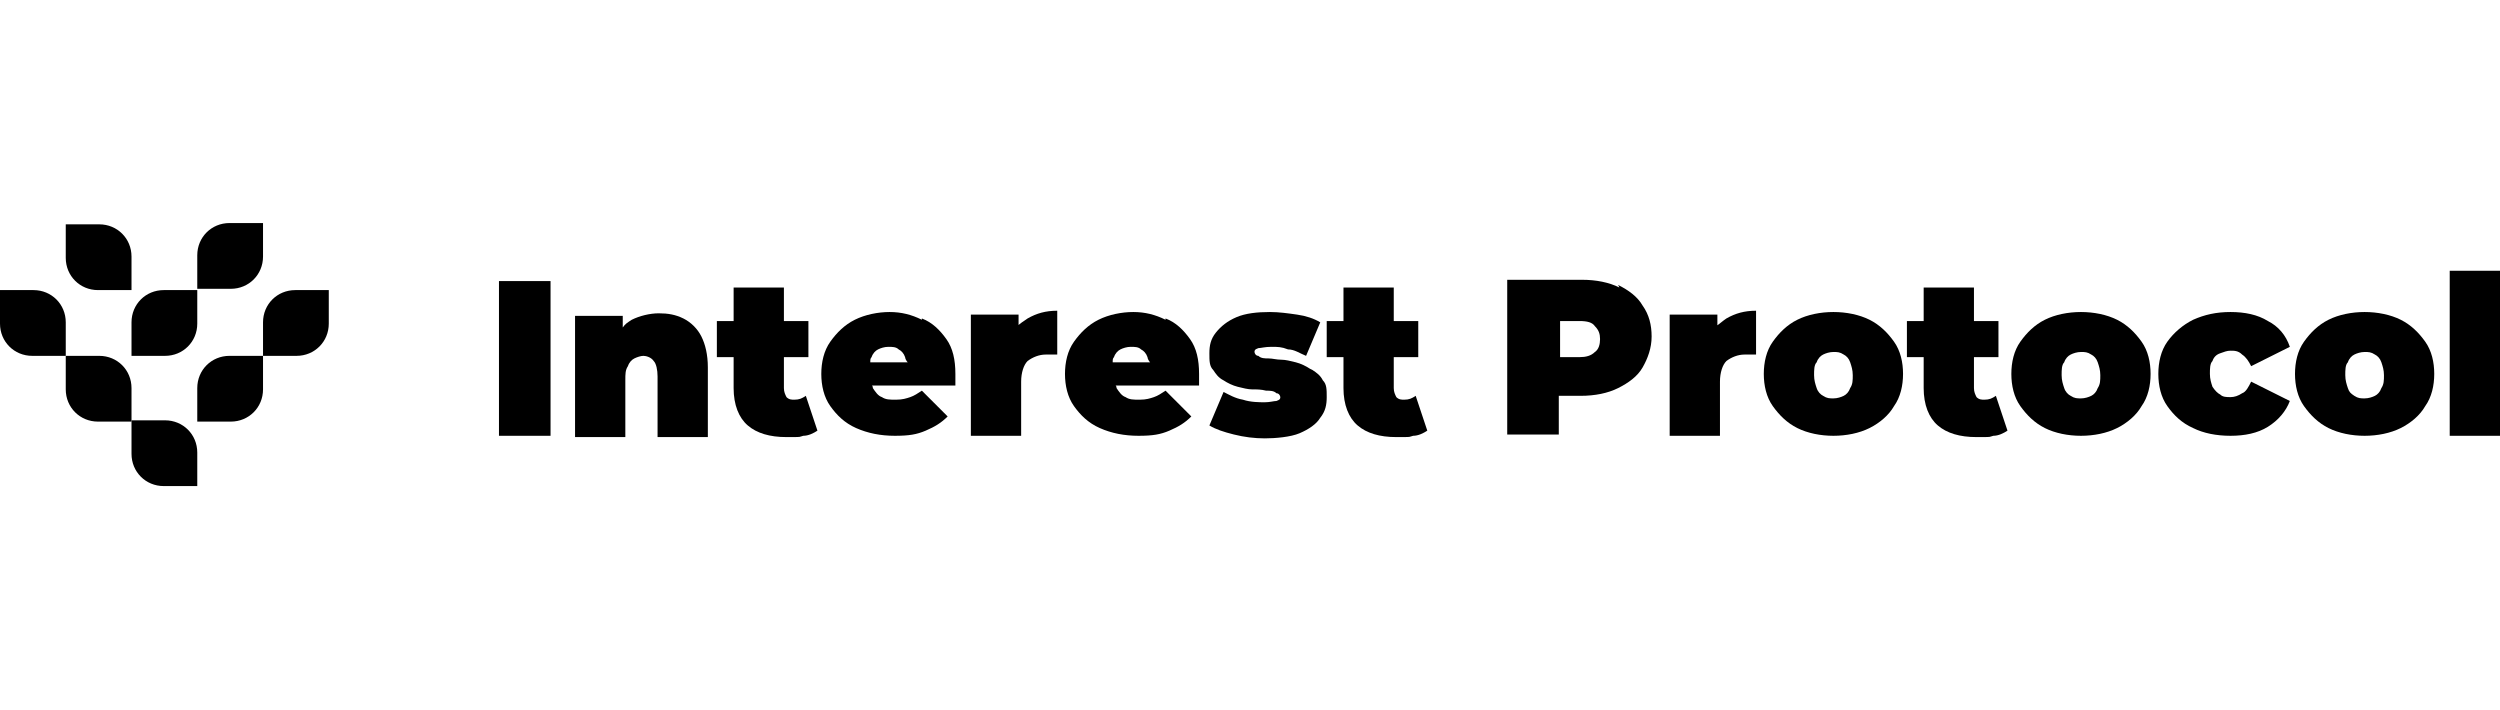 <?xml version="1.0" encoding="UTF-8"?>
<svg id="Layer_1" data-name="Layer 1" xmlns="http://www.w3.org/2000/svg" version="1.1" viewBox="0 0 193.9 55.1">
  <defs>
    <style>
      .cls-1 {
        fill: #000;
        stroke-width: 0px;
      }
    </style>
  </defs>
  <path class="cls-1" d="M20.4,25v2.6h2.6c1.4,0,2.5-1.1,2.5-2.5v-2.6h-2.6c-1.4,0-2.5,1.1-2.5,2.5Z"/>
  <path class="cls-1" d="M15.3,30.1v2.6h2.6c1.4,0,2.5-1.1,2.5-2.5v-2.6h-2.6c-1.4,0-2.5,1.1-2.5,2.5Z"/>
  <path class="cls-1" d="M7.7,27.6h-2.6v2.6c0,1.4,1.1,2.5,2.5,2.5h2.6v-2.6c0-1.4-1.1-2.5-2.5-2.5Z"/>
  <path class="cls-1" d="M10.2,27.6h2.6c1.4,0,2.5-1.1,2.5-2.5v-2.6h-2.6c-1.4,0-2.5,1.1-2.5,2.5v2.6Z"/>
  <path class="cls-1" d="M2.6,22.5H0v2.6c0,1.4,1.1,2.5,2.5,2.5h2.6v-2.6c0-1.4-1.1-2.5-2.5-2.5Z"/>
  <path class="cls-1" d="M20.4,19.9v-2.6h-2.6c-1.4,0-2.5,1.1-2.5,2.5v2.6h2.6c1.4,0,2.5-1.1,2.5-2.5Z"/>
  <path class="cls-1" d="M7.6,22.5h2.6v-2.6c0-1.4-1.1-2.5-2.5-2.5h-2.6v2.6c0,1.4,1.1,2.5,2.5,2.5Z"/>
  <path class="cls-1" d="M12.8,32.6h-2.6v2.6c0,1.4,1.1,2.5,2.5,2.5h2.6v-2.6c0-1.4-1.1-2.5-2.5-2.5Z"/>
  <path class="cls-1" d="M145,24.8c-.8-.4-1.8-.6-2.8-.6s-2,.2-2.8.6c-.8.4-1.4,1-1.9,1.7-.5.7-.7,1.6-.7,2.5s.2,1.8.7,2.5c.5.7,1.1,1.3,1.9,1.7.8.4,1.8.6,2.8.6s2-.2,2.8-.6c.8-.4,1.5-1,1.9-1.7.5-.7.7-1.6.7-2.5s-.2-1.8-.7-2.5c-.5-.7-1.1-1.3-1.9-1.7ZM143.5,30.1c-.1.3-.3.5-.5.6-.2.1-.5.2-.8.2s-.5,0-.8-.2c-.2-.1-.4-.3-.5-.6-.1-.3-.2-.6-.2-1s0-.8.2-1c.1-.3.3-.5.5-.6.2-.1.5-.2.8-.2s.5,0,.8.2c.2.1.4.3.5.6.1.3.2.6.2,1s0,.7-.2,1Z"/>
  <path class="cls-1" d="M153.9,31c-.2,0-.4,0-.6-.2-.1-.2-.2-.4-.2-.7v-2.4h1.9v-2.8h-1.9v-2.6h-3.9v2.6h-1.3v2.8h1.3v2.4c0,1.3.4,2.3,1.1,2.9.7.6,1.7.9,3,.9s.9,0,1.3-.1c.4,0,.8-.2,1.1-.4l-.9-2.7c-.3.2-.5.3-.9.3Z"/>
  <path class="cls-1" d="M133.2,25.4v-1h-3.7v9.4h3.9v-4.2c0-.7.2-1.3.5-1.6.4-.3.9-.5,1.4-.5s.3,0,.4,0c.1,0,.3,0,.5,0v-3.4c-.9,0-1.6.2-2.3.6-.3.2-.5.4-.8.6Z"/>
  <path class="cls-1" d="M125.6,22.3c-.8-.4-1.8-.6-2.9-.6h-5.8v12h4v-3h1.7c1.1,0,2.1-.2,2.9-.6.8-.4,1.5-.9,1.9-1.6.4-.7.7-1.5.7-2.4s-.2-1.7-.7-2.4c-.4-.7-1.1-1.2-1.9-1.6ZM123.7,27.3c-.3.3-.7.4-1.2.4h-1.5v-2.8h1.5c.6,0,1,.1,1.2.4.3.3.4.6.4,1s-.1.8-.4,1Z"/>
  <path class="cls-1" d="M164.2,24.8c-.8-.4-1.8-.6-2.8-.6s-2,.2-2.8.6c-.8.4-1.4,1-1.9,1.7-.5.7-.7,1.6-.7,2.5s.2,1.8.7,2.5c.5.7,1.1,1.3,1.9,1.7.8.4,1.8.6,2.8.6s2-.2,2.8-.6c.8-.4,1.5-1,1.9-1.7.5-.7.7-1.6.7-2.5s-.2-1.8-.7-2.5c-.5-.7-1.1-1.3-1.9-1.7ZM162.7,30.1c-.1.3-.3.5-.5.6-.2.1-.5.2-.8.2s-.5,0-.8-.2c-.2-.1-.4-.3-.5-.6-.1-.3-.2-.6-.2-1s0-.8.2-1c.1-.3.3-.5.5-.6.2-.1.5-.2.8-.2s.5,0,.8.2c.2.1.4.3.5.6.1.3.2.6.2,1s0,.7-.2,1Z"/>
  <path class="cls-1" d="M172.2,27.4c.3-.1.5-.2.8-.2s.6,0,.9.3c.3.2.5.5.7.9l3-1.5c-.3-.9-.9-1.6-1.7-2-.8-.5-1.8-.7-2.9-.7s-2,.2-2.9.6c-.8.4-1.5,1-2,1.7-.5.7-.7,1.6-.7,2.5s.2,1.8.7,2.5c.5.7,1.1,1.3,2,1.7.8.4,1.8.6,2.9.6s2.1-.2,2.9-.7c.8-.5,1.4-1.2,1.7-2l-3-1.5c-.2.4-.4.8-.7.9-.3.2-.6.3-.9.3s-.6,0-.8-.2c-.2-.1-.4-.3-.6-.6-.1-.3-.2-.6-.2-1s0-.8.2-1c.1-.3.3-.5.6-.6Z"/>
  <rect class="cls-1" x="190" y="21" width="3.9" height="12.8"/>
  <path class="cls-1" d="M186.2,24.8c-.8-.4-1.8-.6-2.8-.6s-2,.2-2.8.6c-.8.4-1.4,1-1.9,1.7-.5.7-.7,1.6-.7,2.5s.2,1.8.7,2.5c.5.7,1.1,1.3,1.9,1.7.8.4,1.8.6,2.8.6s2-.2,2.8-.6c.8-.4,1.5-1,1.9-1.7.5-.7.7-1.6.7-2.5s-.2-1.8-.7-2.5c-.5-.7-1.1-1.3-1.9-1.7ZM184.7,30.1c-.1.3-.3.5-.5.6-.2.1-.5.2-.8.2s-.5,0-.8-.2-.4-.3-.5-.6c-.1-.3-.2-.6-.2-1s0-.8.2-1c.1-.3.3-.5.5-.6.2-.1.5-.2.8-.2s.5,0,.8.2c.2.1.4.3.5.6.1.3.2.6.2,1s0,.7-.2,1Z"/>
  <path class="cls-1" d="M108.9,31c-.2,0-.4,0-.6-.2-.1-.2-.2-.4-.2-.7v-2.4h1.9v-2.8h-1.9v-2.6h-3.9v2.6h-1.3v2.8h1.3v2.4c0,1.3.4,2.3,1.1,2.9.7.6,1.7.9,3,.9s.9,0,1.3-.1c.4,0,.8-.2,1.1-.4l-.9-2.7c-.3.2-.5.3-.9.3Z"/>
  <path class="cls-1" d="M71.5,24.8c-.8-.4-1.6-.6-2.5-.6s-1.9.2-2.7.6c-.8.4-1.4,1-1.9,1.7-.5.7-.7,1.6-.7,2.5s.2,1.8.7,2.5c.5.7,1.1,1.3,2,1.7.9.4,1.9.6,3,.6s1.7-.1,2.4-.4c.7-.3,1.2-.6,1.7-1.1l-2-2c-.3.2-.6.4-.9.5-.3.1-.6.2-1.1.2s-.8,0-1.1-.2c-.3-.1-.5-.4-.7-.7,0,0,0-.2-.1-.2h6.5c0-.1,0-.3,0-.4,0-.2,0-.3,0-.5,0-1.1-.2-2-.7-2.7-.5-.7-1.1-1.3-1.9-1.6ZM67.5,28.1c0-.2,0-.3.1-.4.1-.3.3-.5.5-.6.2-.1.5-.2.8-.2s.6,0,.8.2c.2.1.4.3.5.6,0,.1.1.3.2.4h-3Z"/>
  <path class="cls-1" d="M79,25.4v-1h-3.7v9.4h3.9v-4.2c0-.7.2-1.3.5-1.6.4-.3.9-.5,1.4-.5s.3,0,.4,0c.1,0,.3,0,.5,0v-3.4c-.9,0-1.6.2-2.3.6-.3.2-.6.4-.8.6Z"/>
  <path class="cls-1" d="M101.6,28.6c-.3-.2-.7-.4-1.1-.5-.4-.1-.8-.2-1.1-.2-.4,0-.7-.1-1-.1-.3,0-.6,0-.8-.2-.2,0-.3-.2-.3-.3s0-.2.3-.3c.2,0,.5-.1,1-.1s.8,0,1.3.2c.5,0,.9.3,1.4.5l1.1-2.6c-.5-.3-1.1-.5-1.8-.6-.7-.1-1.4-.2-2.1-.2-1,0-1.9.1-2.6.4-.7.3-1.2.7-1.6,1.2-.4.5-.5,1-.5,1.6s0,1,.3,1.3c.2.3.4.6.8.8.3.2.7.4,1.1.5.4.1.8.2,1.1.2.4,0,.7,0,1.1.1.3,0,.6,0,.8.2.2,0,.3.2.3.3s0,.2-.3.3c-.2,0-.5.1-.9.1s-1.1,0-1.7-.2c-.6-.1-1.1-.4-1.5-.6l-1.1,2.6c.5.3,1.1.5,1.9.7.8.2,1.6.3,2.4.3s2-.1,2.7-.4c.7-.3,1.3-.7,1.6-1.2.4-.5.5-1,.5-1.6s0-1-.3-1.3c-.2-.4-.5-.6-.8-.8Z"/>
  <path class="cls-1" d="M53,24.7c-.6-.3-1.2-.4-1.9-.4s-1.5.2-2.1.5c-.3.2-.5.3-.7.6v-.9h-3.7v9.4h3.9v-4.4c0-.5,0-.8.2-1.1.1-.3.3-.5.5-.6.2-.1.5-.2.7-.2s.6.1.8.4c.2.2.3.7.3,1.2v4.7h3.9v-5.4c0-1-.2-1.8-.5-2.4-.3-.6-.8-1.1-1.4-1.4Z"/>
  <rect class="cls-1" x="38.7" y="21.8" width="4" height="12"/>
  <path class="cls-1" d="M90.4,24.8c-.8-.4-1.6-.6-2.5-.6s-1.9.2-2.7.6c-.8.4-1.4,1-1.9,1.7-.5.7-.7,1.6-.7,2.5s.2,1.8.7,2.5c.5.7,1.1,1.3,2,1.7.9.4,1.9.6,3,.6s1.7-.1,2.4-.4c.7-.3,1.2-.6,1.7-1.1l-2-2c-.3.2-.6.4-.9.5-.3.1-.6.2-1.1.2s-.8,0-1.1-.2c-.3-.1-.5-.4-.7-.7,0,0,0-.2-.1-.2h6.5c0-.1,0-.3,0-.4,0-.2,0-.3,0-.5,0-1.1-.2-2-.7-2.7-.5-.7-1.1-1.3-1.9-1.6ZM86.3,28.1c0-.2,0-.3.1-.4.1-.3.3-.5.5-.6.2-.1.5-.2.8-.2s.6,0,.8.2c.2.1.4.3.5.6,0,.1.1.3.2.4h-3Z"/>
  <path class="cls-1" d="M61.6,31c-.2,0-.4,0-.6-.2-.1-.2-.2-.4-.2-.7v-2.4h1.9v-2.8h-1.9v-2.6h-3.9v2.6h-1.3v2.8h1.3v2.4c0,1.3.4,2.3,1.1,2.9.7.6,1.7.9,3,.9s.9,0,1.3-.1c.4,0,.8-.2,1.1-.4l-.9-2.7c-.3.2-.5.3-.9.3Z"/>
</svg>